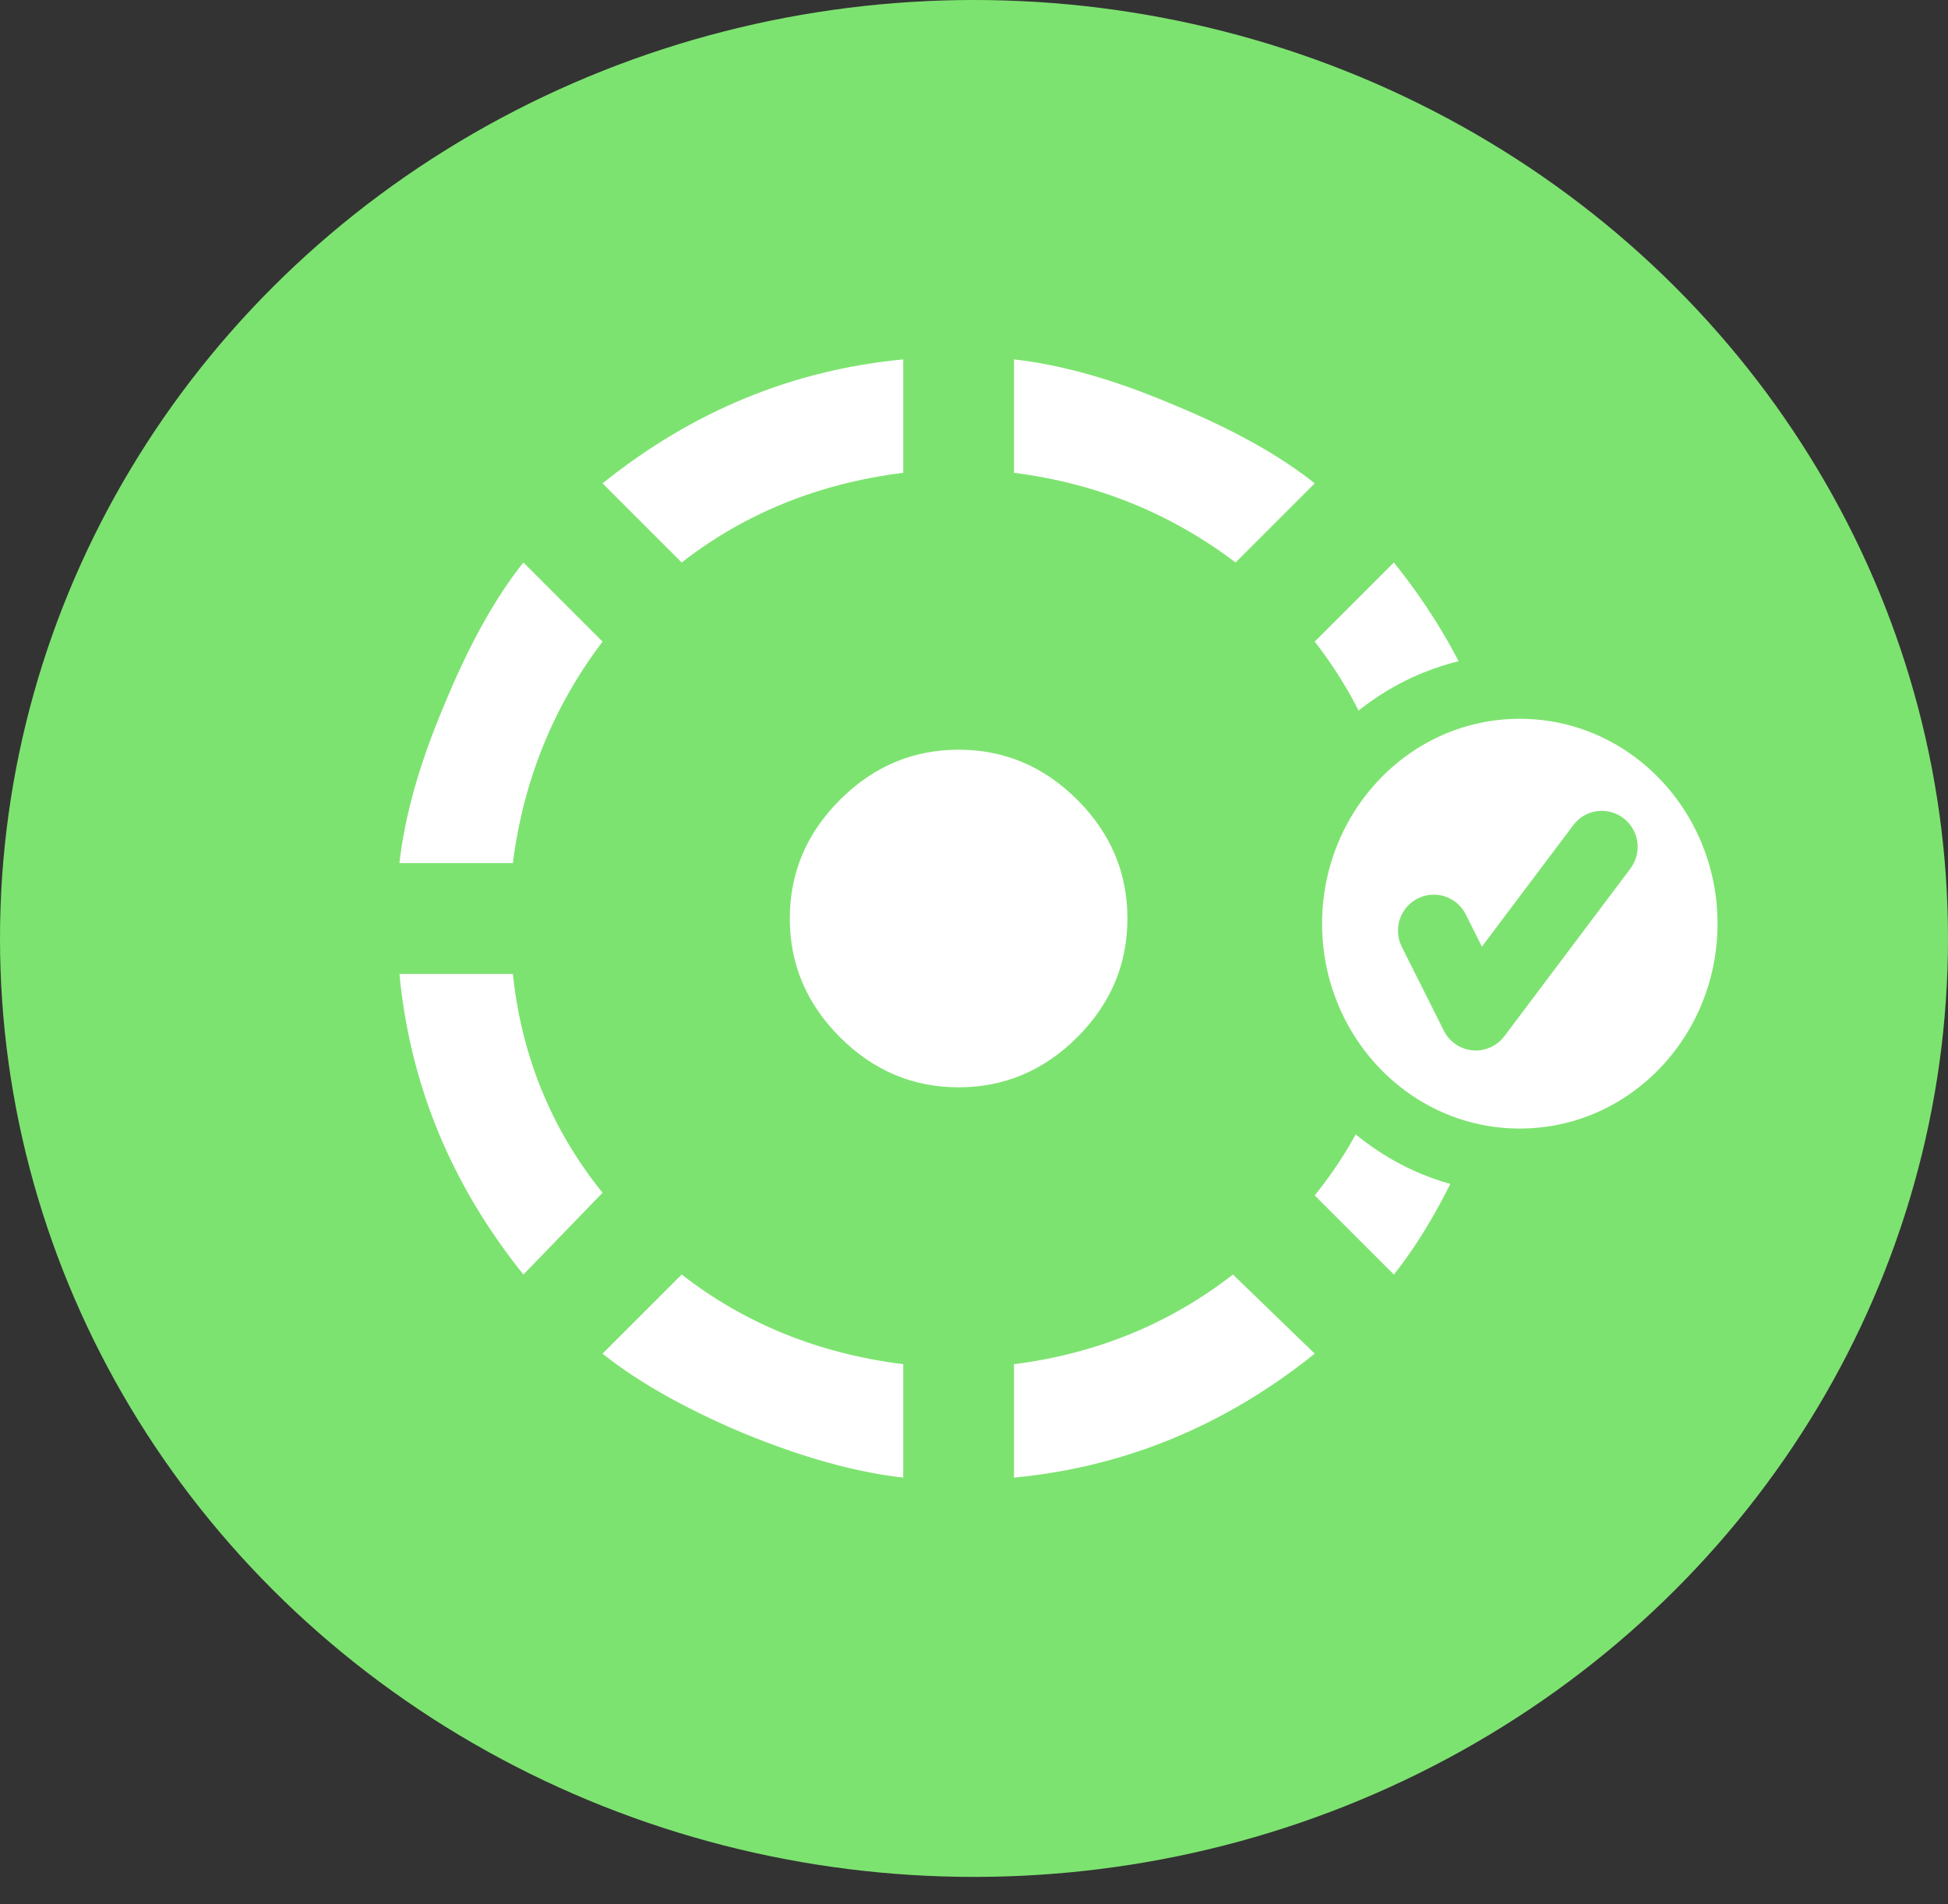 <svg width="45" height="44" viewBox="0 0 45 44" fill="none" xmlns="http://www.w3.org/2000/svg">
<rect x="0" y="0" width="45" height="44" fill="#333333" stroke="none"/>
<ellipse cx="22.5" cy="21.683" rx="22.5" ry="21.683" fill="#7DE370"/>
<path d="M13.919 31.276L15.747 29.448C17.209 30.585 18.915 31.276 20.865 31.52V34.14C19.768 34.018 18.529 33.673 17.148 33.104C15.808 32.535 14.731 31.926 13.919 31.276ZM23.424 31.52C25.334 31.276 27.019 30.585 28.482 29.448L30.371 31.276C28.299 32.941 25.984 33.896 23.424 34.14V31.52ZM30.371 27.62C31.549 26.158 32.239 24.472 32.442 22.563H35.062C34.941 23.619 34.595 24.837 34.027 26.218C33.458 27.559 32.849 28.636 32.199 29.448L30.371 27.62ZM24.887 18.48C25.659 19.252 26.044 20.166 26.044 21.222C26.044 22.278 25.659 23.192 24.887 23.964C24.115 24.736 23.201 25.122 22.145 25.122C21.089 25.122 20.175 24.736 19.403 23.964C18.631 23.192 18.245 22.278 18.245 21.222C18.245 20.166 18.631 19.252 19.403 18.48C20.175 17.708 21.089 17.322 22.145 17.322C23.201 17.322 24.115 17.708 24.887 18.48ZM11.847 22.502C12.05 24.411 12.741 26.097 13.919 27.559L12.091 29.448C10.425 27.376 9.471 25.061 9.227 22.502H11.847ZM13.919 14.824C12.781 16.327 12.091 18.033 11.847 19.942H9.227C9.349 18.846 9.694 17.627 10.263 16.287C10.832 14.905 11.441 13.809 12.091 12.996L13.919 14.824ZM32.442 19.942C32.199 17.993 31.508 16.287 30.371 14.824L32.199 12.996C33.864 15.068 34.819 17.383 35.062 19.942H32.442ZM30.371 11.168L28.543 12.996C27.04 11.859 25.334 11.168 23.424 10.924V8.304C24.521 8.426 25.74 8.771 27.08 9.34C28.462 9.909 29.558 10.518 30.371 11.168ZM20.865 10.924C18.915 11.168 17.209 11.859 15.747 12.996L13.919 11.168C15.991 9.503 18.306 8.548 20.865 8.304V10.924Z" fill="white"/>
<path d="M35.108 26.825C38.07 26.825 40.426 24.345 40.426 21.342C40.426 18.339 38.07 15.858 35.108 15.858C32.147 15.858 29.791 18.339 29.791 21.342C29.791 24.345 32.147 26.825 35.108 26.825Z" fill="white" stroke="#7DE370" stroke-width="1.5"/>
<path fill-rule="evenodd" clip-rule="evenodd" d="M37.502 18.903C37.867 19.181 37.938 19.703 37.663 20.069L34.752 23.941C34.579 24.17 34.302 24.294 34.017 24.268C33.733 24.242 33.482 24.07 33.353 23.814L32.383 21.878C32.177 21.467 32.341 20.967 32.749 20.76C33.157 20.553 33.654 20.718 33.86 21.128L34.233 21.872L36.344 19.065C36.619 18.698 37.138 18.626 37.502 18.903Z" fill="#7DE370"/>
</svg>